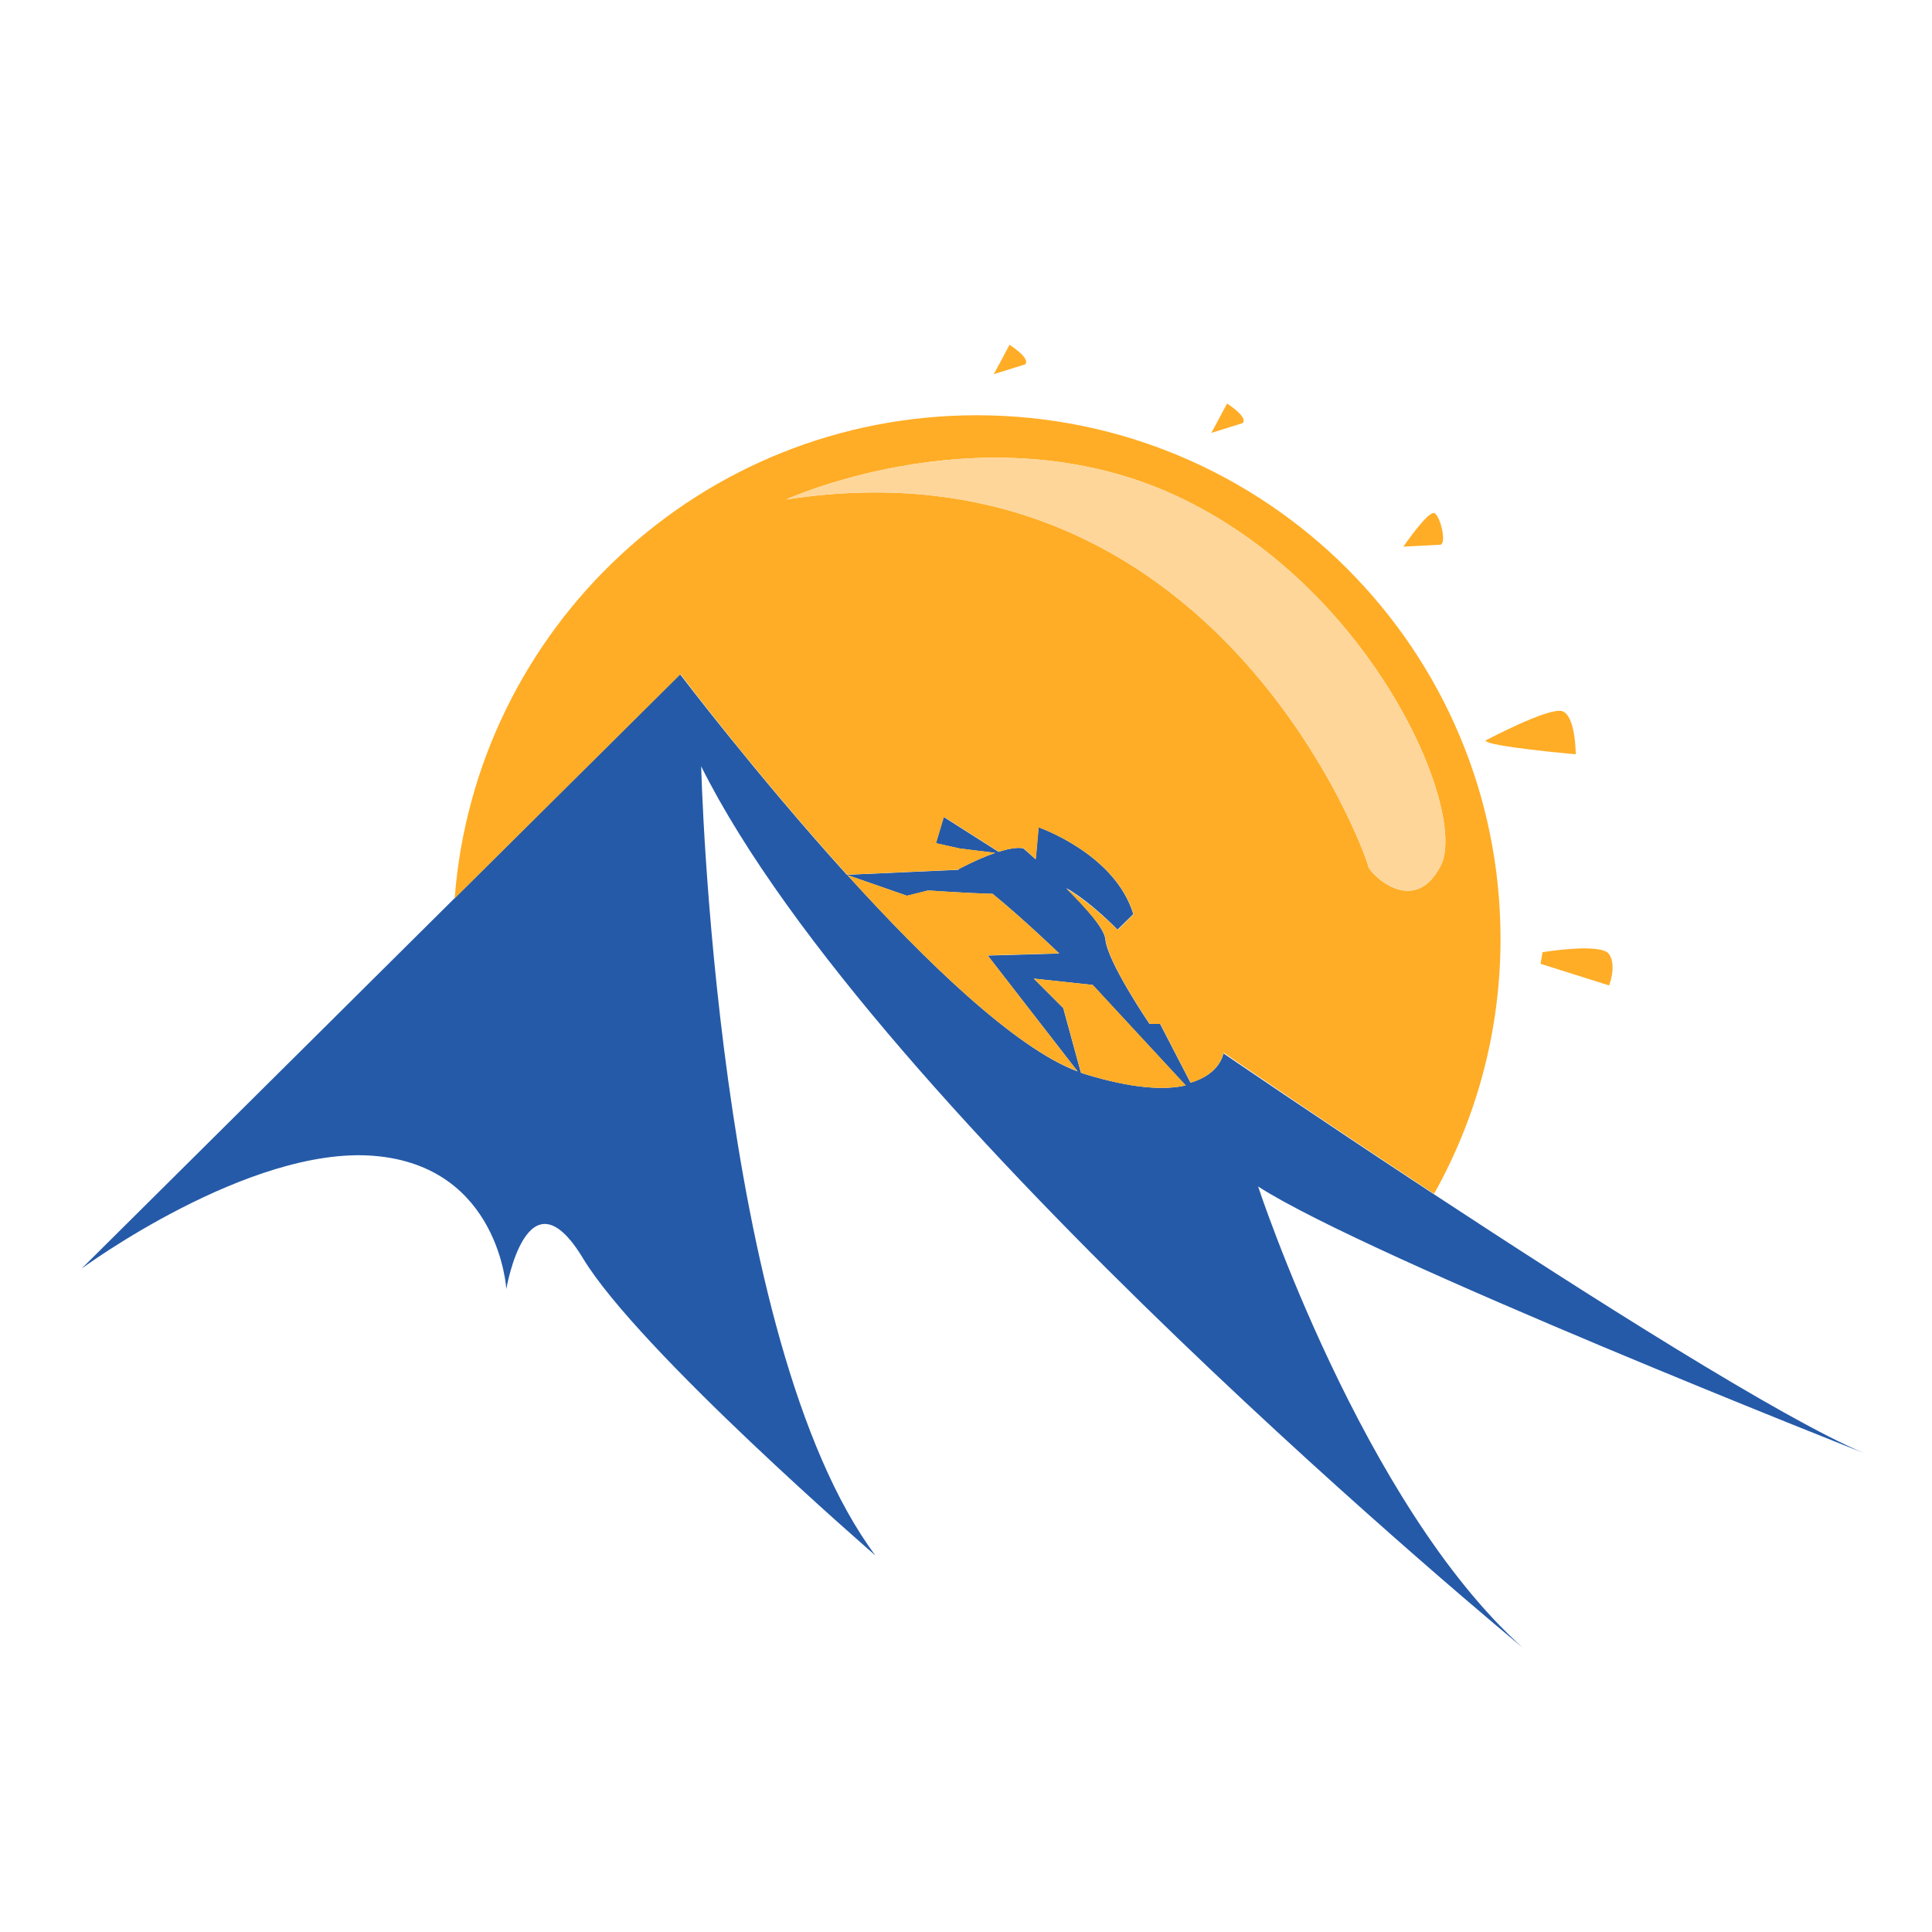 <?xml version="1.0" encoding="utf-8"?>
<!-- Generator: Adobe Illustrator 18.1.0, SVG Export Plug-In . SVG Version: 6.00 Build 0)  -->
<svg version="1.1" id="Layer_1" xmlns="http://www.w3.org/2000/svg" xmlns:xlink="http://www.w3.org/1999/xlink" x="0px" y="0px"
	 viewBox="0 0 1500 1500" enable-background="new 0 0 1500 1500" xml:space="preserve">
<g>
	<path fill="#255AA8" d="M976.8,921.2c86.5,55.7,470.2,206.9,470.2,206.9c-64.2-27-214.9-122.8-333.7-200.9
		c-91.2-59.9-163.5-109.4-163.5-109.4s-2,15.9-25.5,22.8L900.7,795h-8.2c0,0-32.6-47.8-34.3-65.7c-0.8-8.6-15.4-24.7-30.4-39.9
		c20.6,12,39.8,32.4,39.8,32.4l12.3-12.1c-14.3-47-73.6-67.4-73.6-67.4l-2,22.5l-0.3,2.3c-5.7-5.2-9.5-8.4-9.5-8.4
		c-4.8-1.1-11.9,0.3-19.2,2.7l-42.6-27.1l-6.1,20.4l18.4,4.1l27.6,3.4c-14.3,4.9-28.7,12.8-28.7,12.8c0.1,0.1,0.3,0.2,0.4,0.3
		l-86.8,3.9c-70.6-78-129.5-155.7-129.5-155.7L352.8,697.5L63.4,984.9c0,0,129.7-95.5,227-87.5c97.3,8,102.7,103.4,102.7,103.4
		s16.2-95.5,59.5-23.9c43.2,71.6,227,230.7,227,230.7C555.2,1040.5,544.4,595,544.4,595c135.1,270.5,637.8,684.2,637.8,684.2
		C1057.8,1167.9,976.8,921.2,976.8,921.2z M657.9,679.4l46.3,16.1l16.4-4.1c0,0,30.6,2.1,50.1,2.6c24.5,20,51.7,46.3,51.7,46.3
		l-55.5,1.6l69.8,90C788.4,813.9,718.8,746.6,657.9,679.4z M841.6,833.7c-0.8-0.2-1.6-0.6-2.4-0.9l-13.7-50.1l-22.9-22.9l45.7,4.9
		l72.2,78C904.7,846.4,879.9,845.5,841.6,833.7z"/>
	<path fill="#FFAD26" d="M783.8,267.7l-12.2,22.8l24.3-7.6C800.6,278.3,783.8,267.7,783.8,267.7z"/>
	<path fill="#FFAD26" d="M657.7,679.1l86.8-3.9c-0.1-0.1-0.3-0.2-0.4-0.3c0,0,14.4-7.8,28.7-12.8l-27.6-3.4l-18.4-4.1l6.1-20.4
		l42.6,27.1c7.3-2.3,14.4-3.7,19.2-2.7c0,0,3.8,3.3,9.5,8.5l0.3-2.2l2-22.5c0,0,59.3,20.4,73.6,67.4l-12.3,12.3
		c0,0-19.2-20.1-39.8-32.1c15,15.2,29.6,30.8,30.4,39.3c1.6,18,34.3,65.7,34.3,65.7h8.2l23.5,45.6c23.6-6.9,25.5-23.4,25.5-23.4
		s72.4,49.8,163.5,109.7c32.8-58.6,51.6-126,51.6-197.9c0-224.6-182.1-406.6-406.7-406.6c-214,0-389.2,165.3-405.3,375.1
		l175.4-174.1C528.2,523.4,587,601.1,657.7,679.1z M919.2,387.8c149.1,73,220.6,243.4,199.3,284.5c-21.3,41.1-56.3,4.5-56.3,0
		c0-4.6-117.1-336.2-451.8-284.5C610.4,387.8,770.1,314.8,919.2,387.8z"/>
	<path fill="#FFAD26" d="M822.3,740.2c0,0-27.2-26.3-51.7-46.3c-19.5-0.4-50.1-2.6-50.1-2.6l-16.4,4.1l-46.3-16.1
		c60.9,67.2,130.5,134.5,178.8,152.4l-69.8-90L822.3,740.2z"/>
	<path fill="#FFAD26" d="M1196.1,748.3l53.2,16.8c0,0,6.1-15.2,0-24.3c-6.1-9.1-51.7-1.5-51.7-1.5L1196.1,748.3z"/>
	<path fill="#FFAD26" d="M802.7,759.8l22.9,22.9l13.7,50.1c0.8,0.3,1.6,0.6,2.4,0.9c38.3,11.9,63,12.7,79,9l-72.2-78L802.7,759.8z"
		/>
	<path fill="#FFAD26" d="M1223.4,585.6c0,0,0-30.4-10.7-33.5c-10.6-3-59.3,22.8-59.3,22.8C1153.5,579.5,1223.4,585.6,1223.4,585.6z"
		/>
	<path fill="#FFAD26" d="M952.7,313.3l-12.2,22.8l24.3-7.6C969.4,323.9,952.7,313.3,952.7,313.3z"/>
	<path fill="#FFAD26" d="M1113.9,398.5c-4.6-3-24.3,25.9-24.3,25.9l28.9-1.5C1123.1,421.3,1118.5,401.5,1113.9,398.5z"/>
	<path fill="#FFD69A" d="M1062.2,672.3c0,4.5,35,41.1,56.3,0c21.3-41.1-50.2-211.5-199.3-284.5c-149.1-73-308.8,0-308.8,0
		C945.1,336.1,1062.2,667.7,1062.2,672.3z"/>
</g>
</svg>
